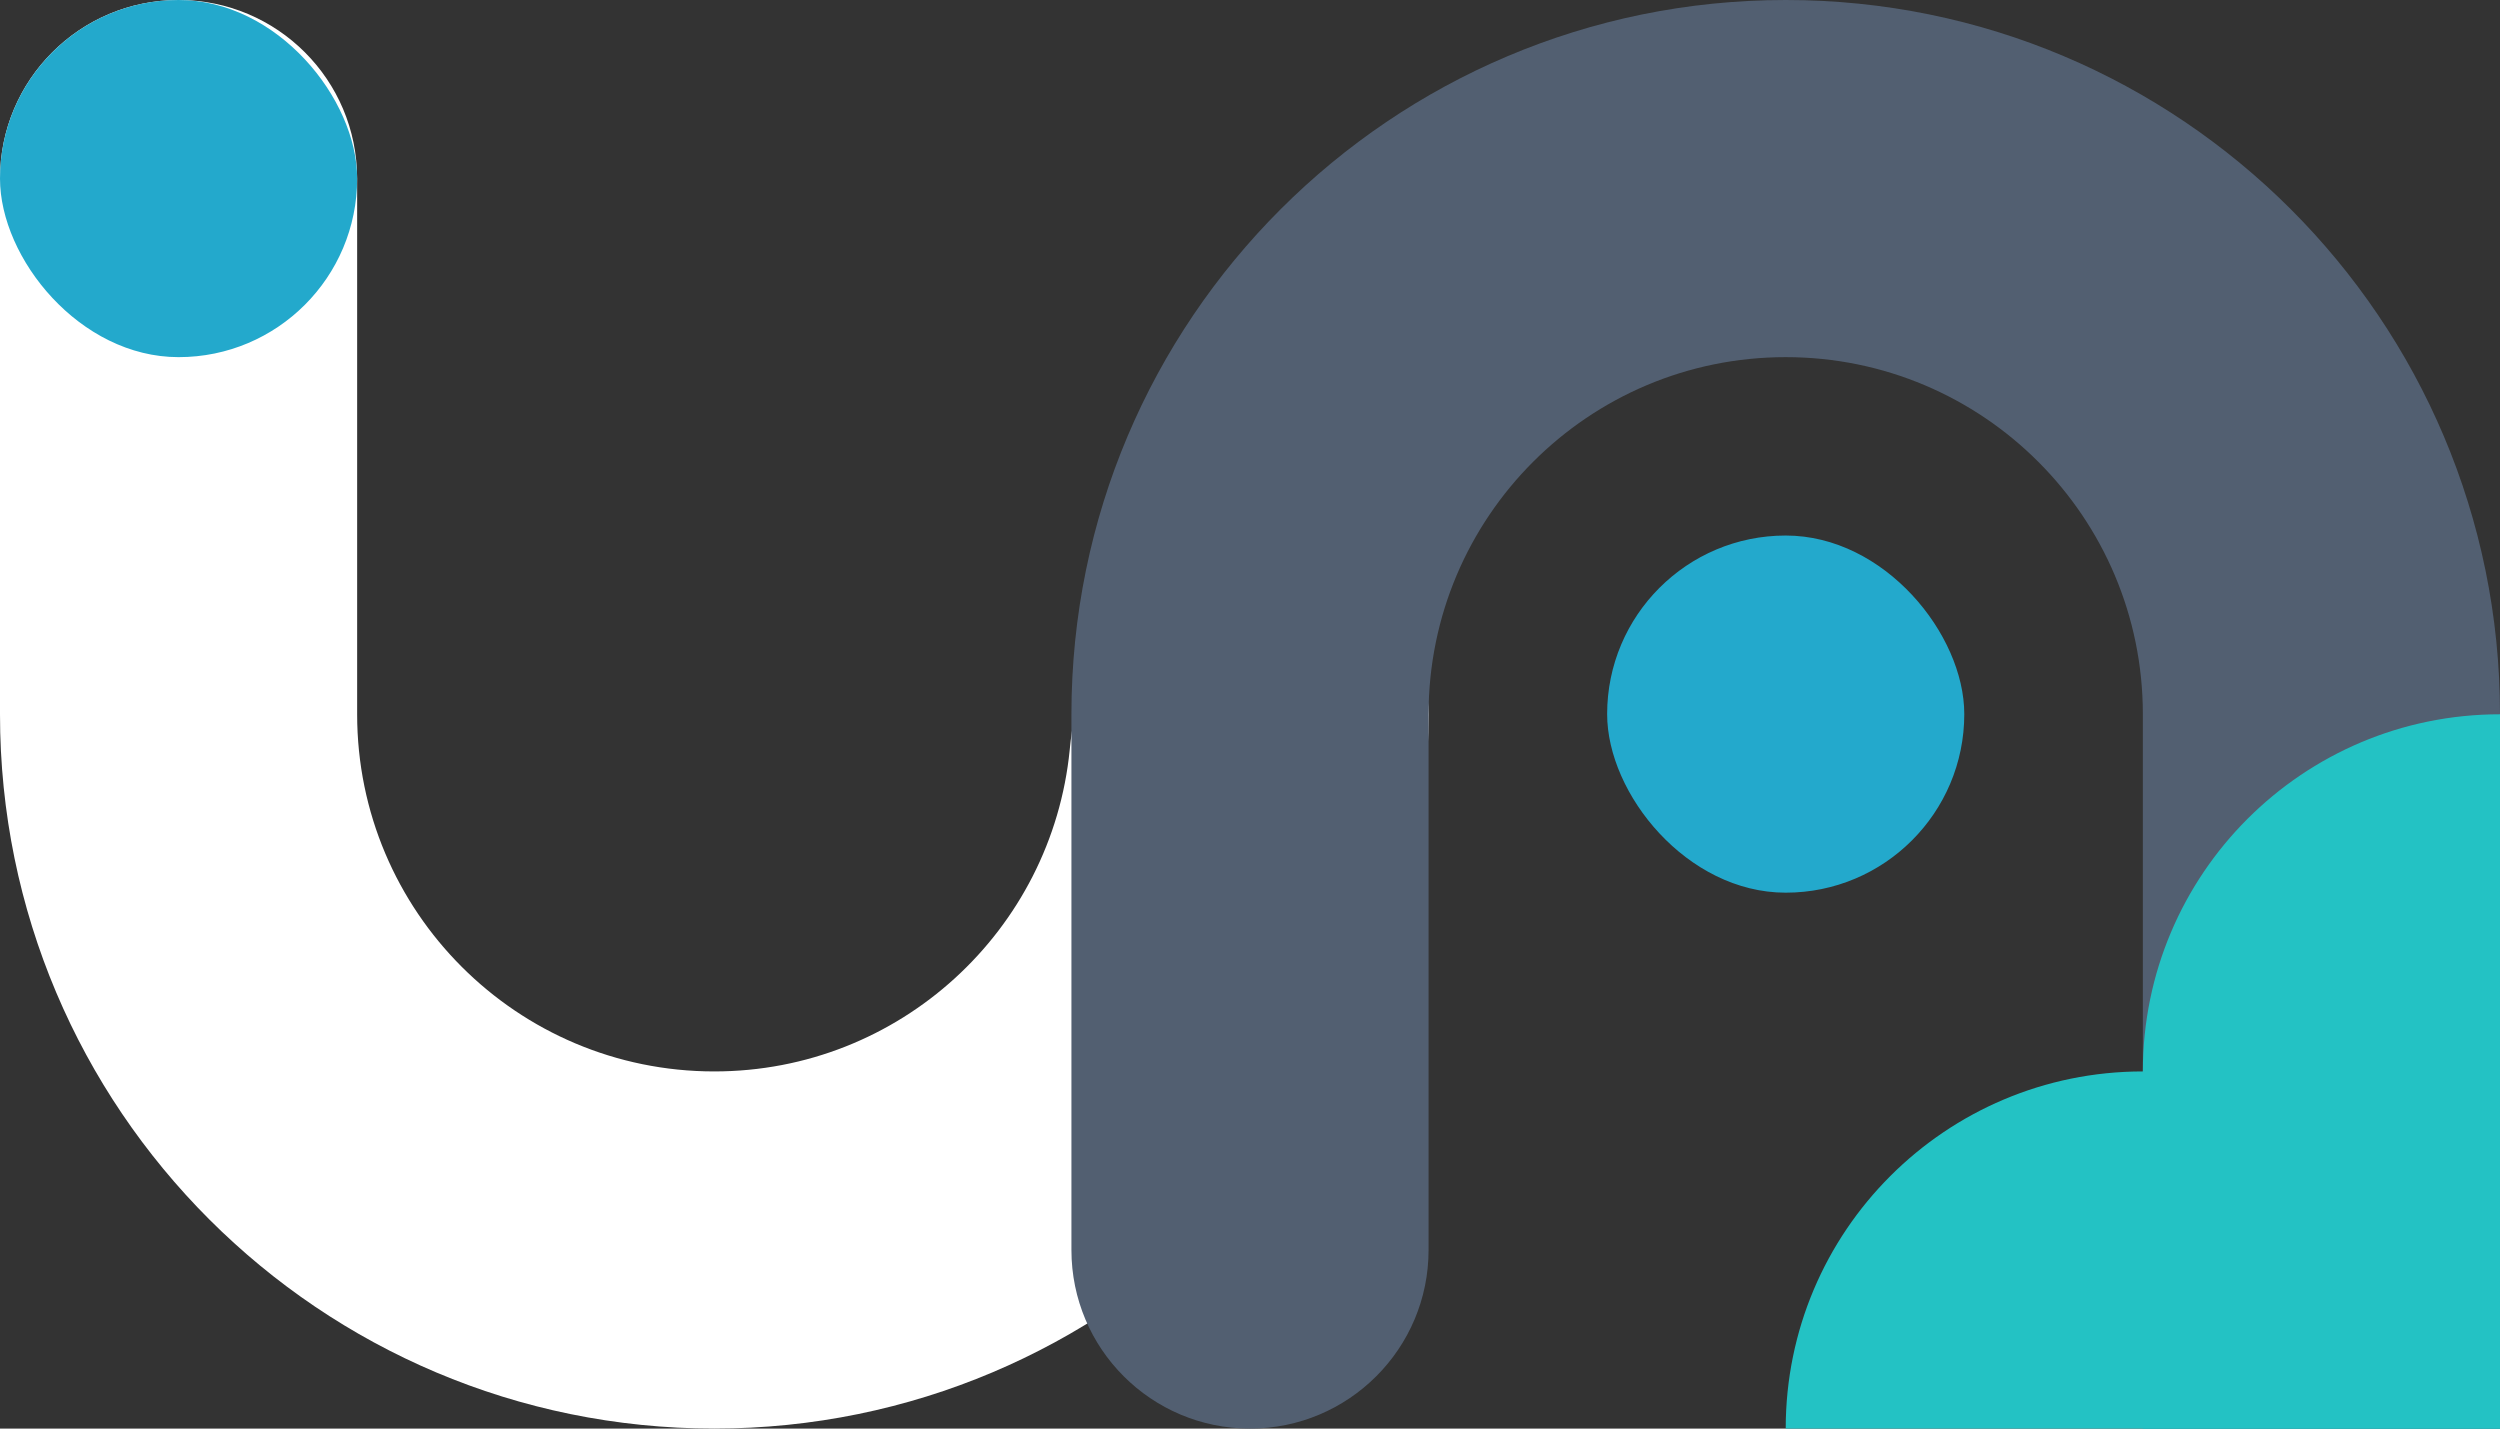 <svg width="28" height="16" viewBox="0 0 28 16" fill="none" xmlns="http://www.w3.org/2000/svg">
<rect x="0" y="0" width="28" height="16" fill="#333333" stroke="none"/>
<path d="M4 2C4 0.895 3.105 0 2 0V0C0.895 0 0 0.895 0 2V8C0 12.418 3.582 16 8 16C12.418 16 16 12.418 16 8V8C16 7.08 15.254 6.333 14.334 6.333H14.012C13.2 6.333 12.469 6.828 12.167 7.583L12.148 7.631C12.05 7.875 12.006 8.136 11.981 8.397C11.781 10.42 10.075 12 8 12C5.791 12 4 10.209 4 8V2Z" fill="white"/>
<path d="M24 16H28V8C28 3.582 24.418 -0 20 -0C15.582 -0 12 3.582 12 8V14C12 15.105 12.895 16 14 16V16C15.104 16 16 15.105 16 14L16 8C16 5.791 17.791 4 20 4C22.209 4 24 5.791 24 8V16Z" fill="#525F71"/>
<path d="M20 16C20 13.791 21.791 12 24 12H28V16H20V16Z" fill="#23C2C4"/>
<rect x="18" y="5.998" width="4" height="4" rx="2" fill="#23A9CC"/>
<path d="M24 12C24 9.791 25.791 8 28 8V8V16H24V12Z" fill="#23C2C4"/>
<rect width="4" height="4" rx="2" fill="#23A9CC"/>
</svg>
